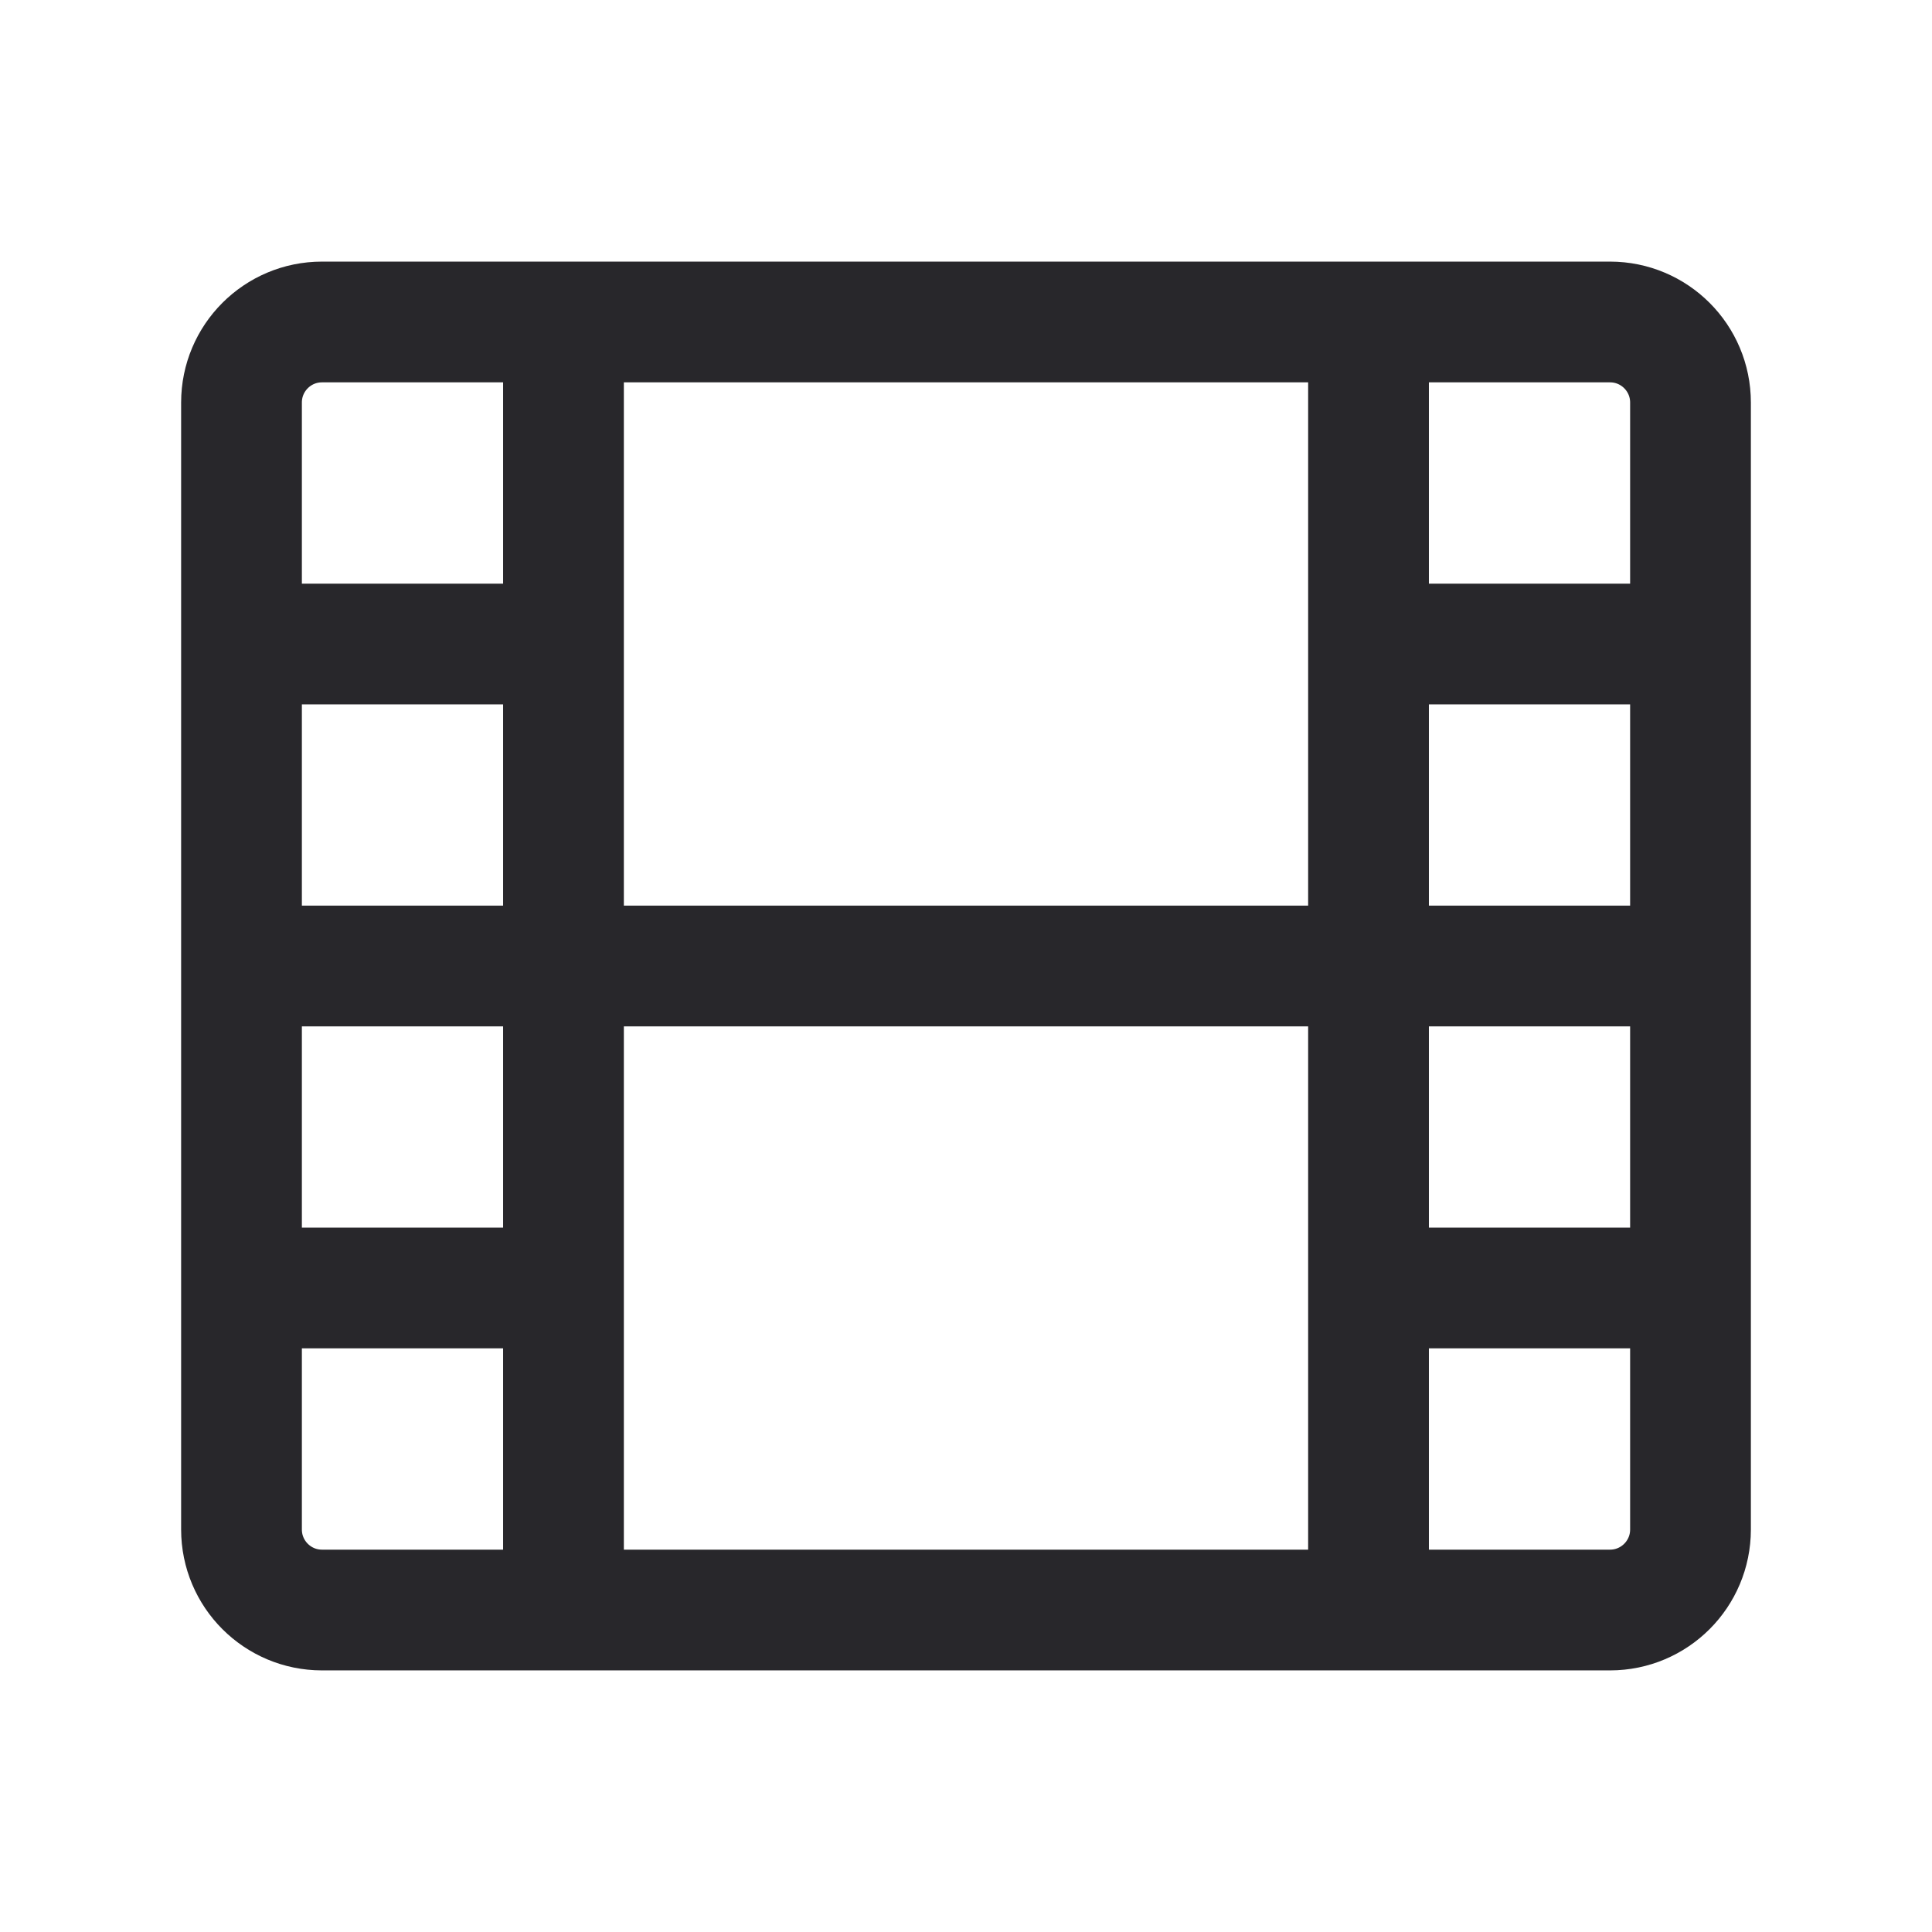 <svg width="32" height="32" viewBox="0 0 32 32" fill="none" xmlns="http://www.w3.org/2000/svg"><path d="M9.333 5.333V26.667M22.667 5.333V26.667M4 10.667H9.333M22.667 10.667H28M4 16H28M4 21.333H9.333M22.667 21.333H28M5.333 26.667H26.667C27.403 26.667 28 26.07 28 25.333V6.667C28 5.93 27.403 5.333 26.667 5.333H5.333C4.597 5.333 4 5.93 4 6.667V25.333C4 26.07 4.597 26.667 5.333 26.667z" stroke="#28272b" stroke-width="2"/></svg>